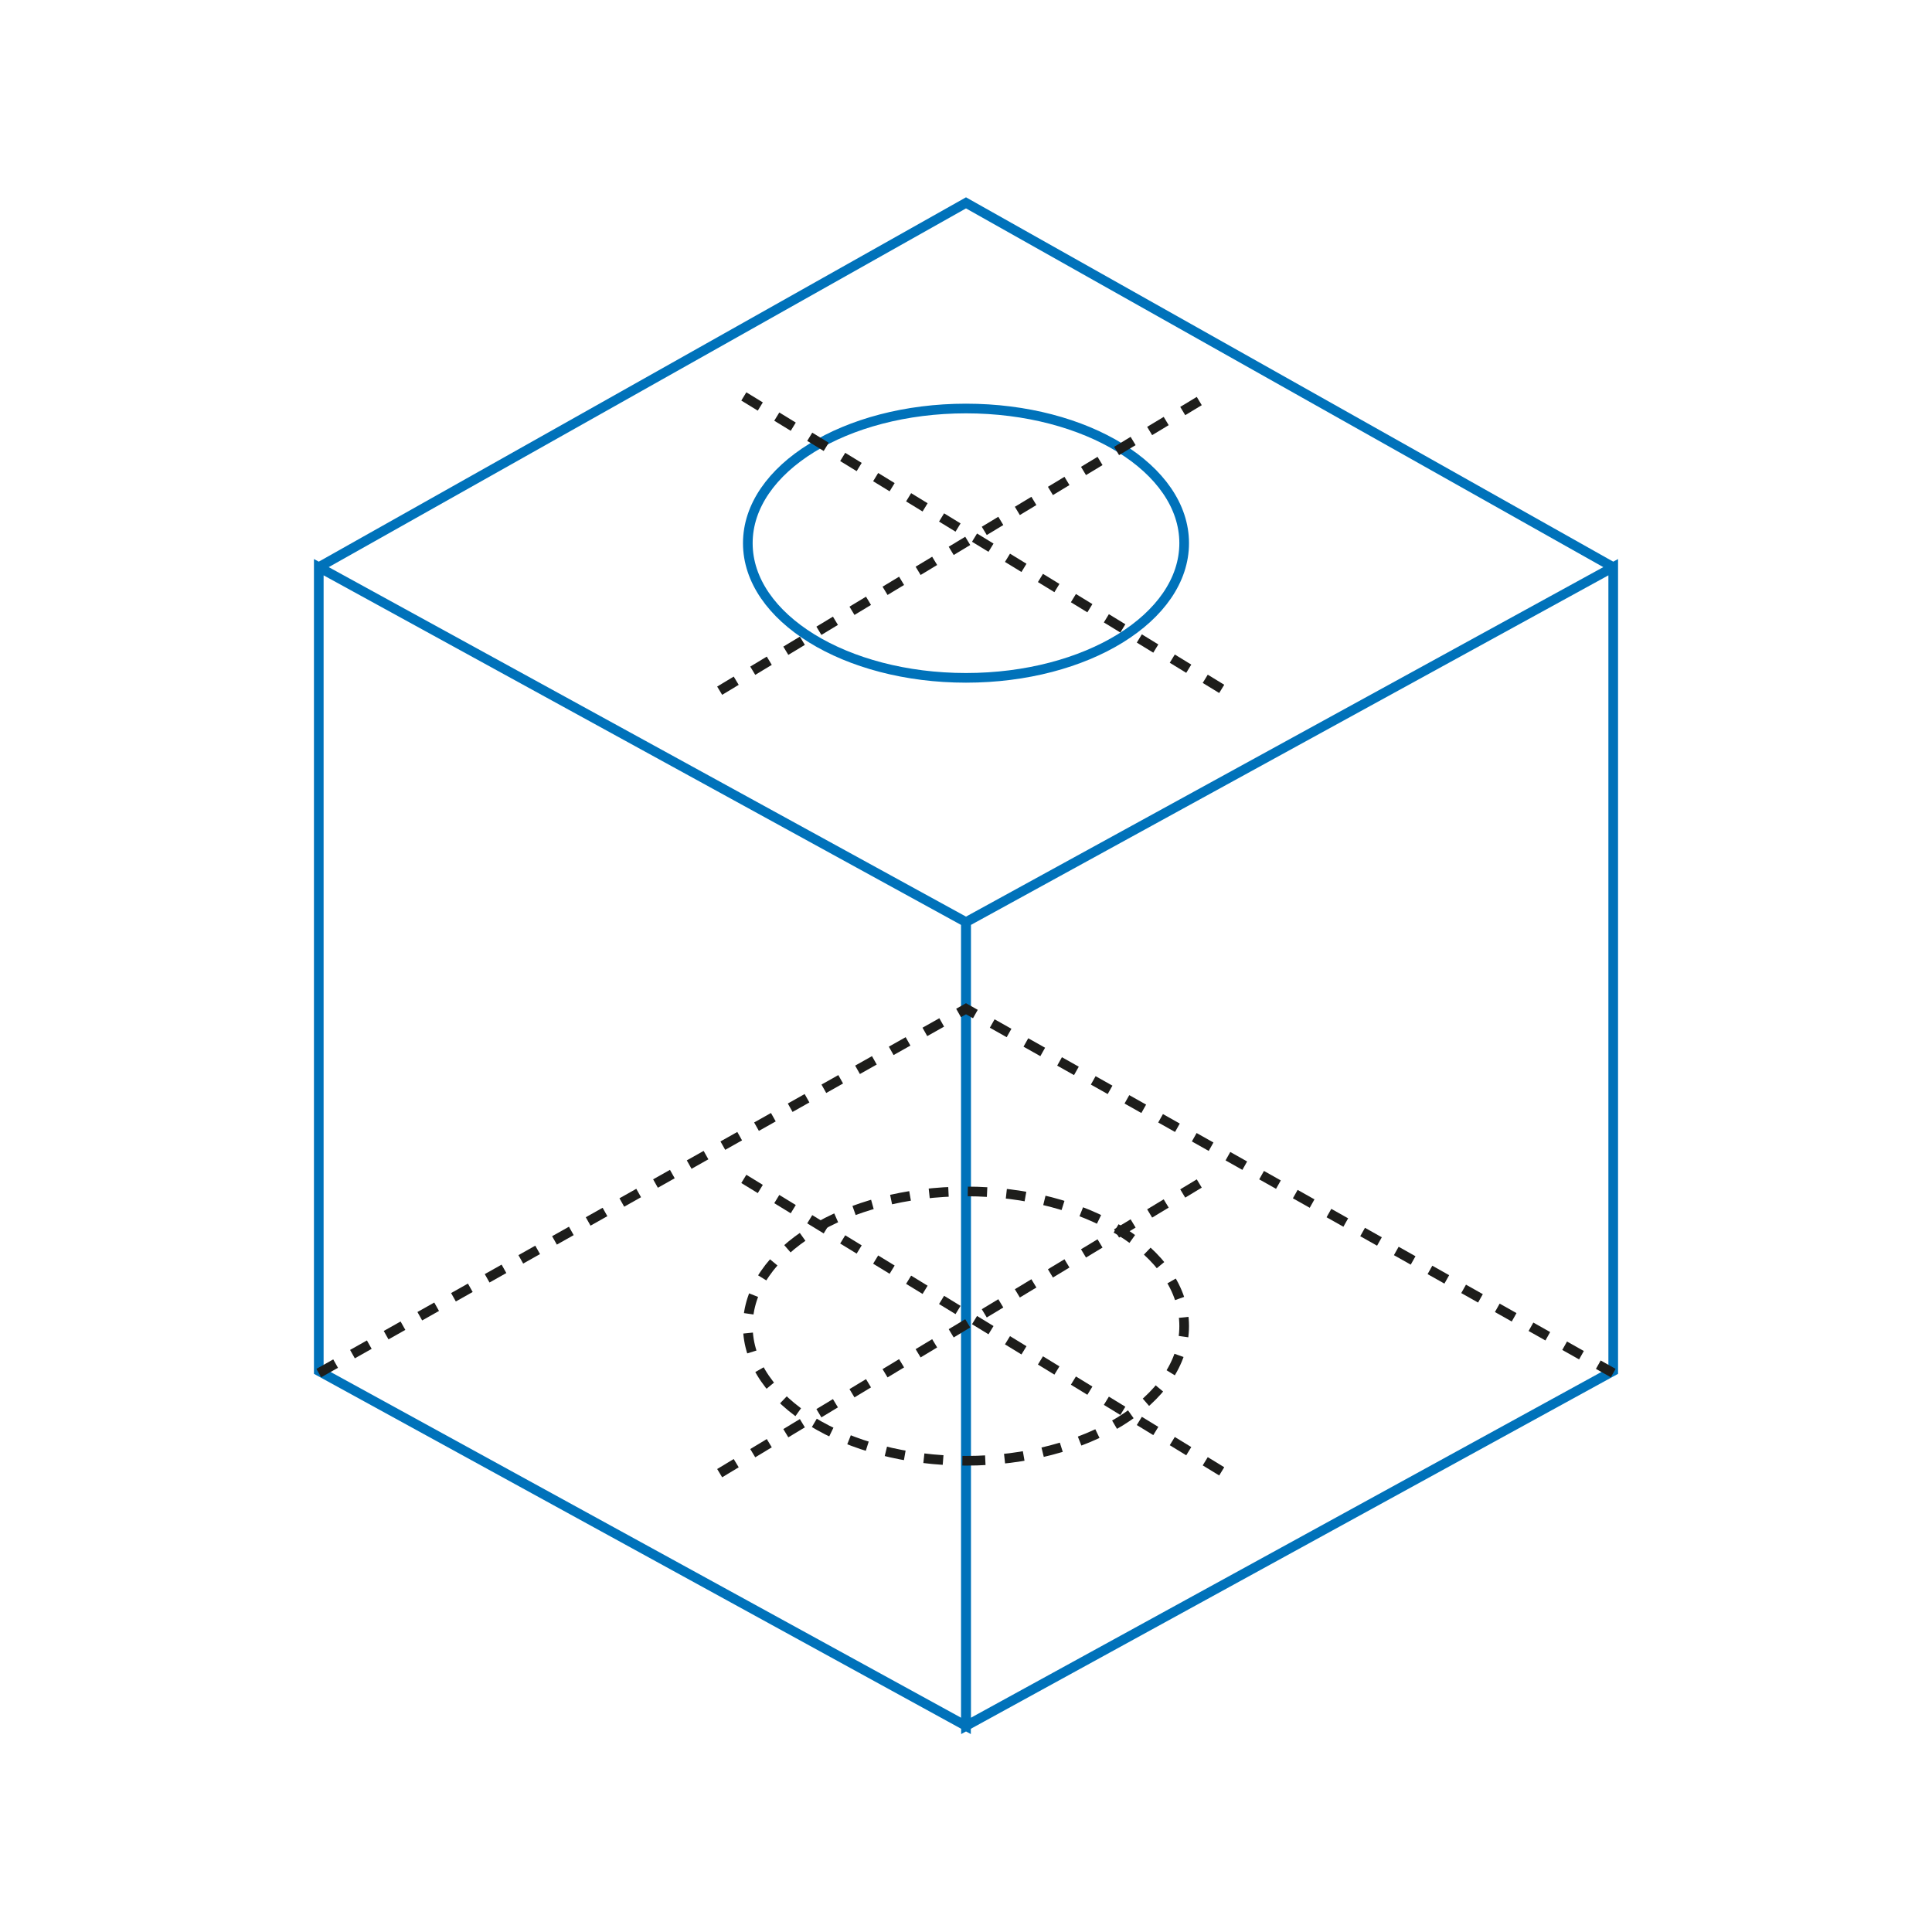 <svg width="200" height="200" viewBox="0 0 200 200" fill="none" xmlns="http://www.w3.org/2000/svg">
<path d="M100 178.667L33 141.925V58.715L100 95.457V178.667Z" stroke="#0072BA" stroke-miterlimit="10"/>
<path d="M100 178.667L167 141.925V58.715L100 95.457V178.667Z" stroke="#0072BA" stroke-miterlimit="10"/>
<path d="M33 58.715L100 21L167 58.715" stroke="#0072BA" stroke-miterlimit="10"/>
<path d="M99.999 70.17C112.473 70.17 122.585 63.928 122.585 56.229C122.585 48.53 112.473 42.289 99.999 42.289C87.526 42.289 77.414 48.53 77.414 56.229C77.414 63.928 87.526 70.17 99.999 70.17Z" stroke="#0072BA" stroke-miterlimit="10"/>
<path d="M99.999 151.218C112.473 151.218 122.585 144.977 122.585 137.278C122.585 129.579 112.473 123.337 99.999 123.337C87.526 123.337 77.414 129.579 77.414 137.278C77.414 144.977 87.526 151.218 99.999 151.218Z" stroke="#1D1D1B" stroke-miterlimit="10" stroke-dasharray="2 2"/>
<path d="M74.5 71.501L125 41.001" stroke="#1D1D1B" stroke-dasharray="2 2"/>
<path d="M74.5 152.5L125 122" stroke="#1D1D1B" stroke-dasharray="2 2"/>
<path d="M77 41.039L127.321 71.833" stroke="#1D1D1B" stroke-dasharray="2 2"/>
<path d="M77 122.039L127.321 152.833" stroke="#1D1D1B" stroke-dasharray="2 2"/>
<path d="M33 142.141L100 104.426L167 142.141" stroke="#1D1D1B" stroke-miterlimit="10" stroke-dasharray="2 2"/>
</svg>
